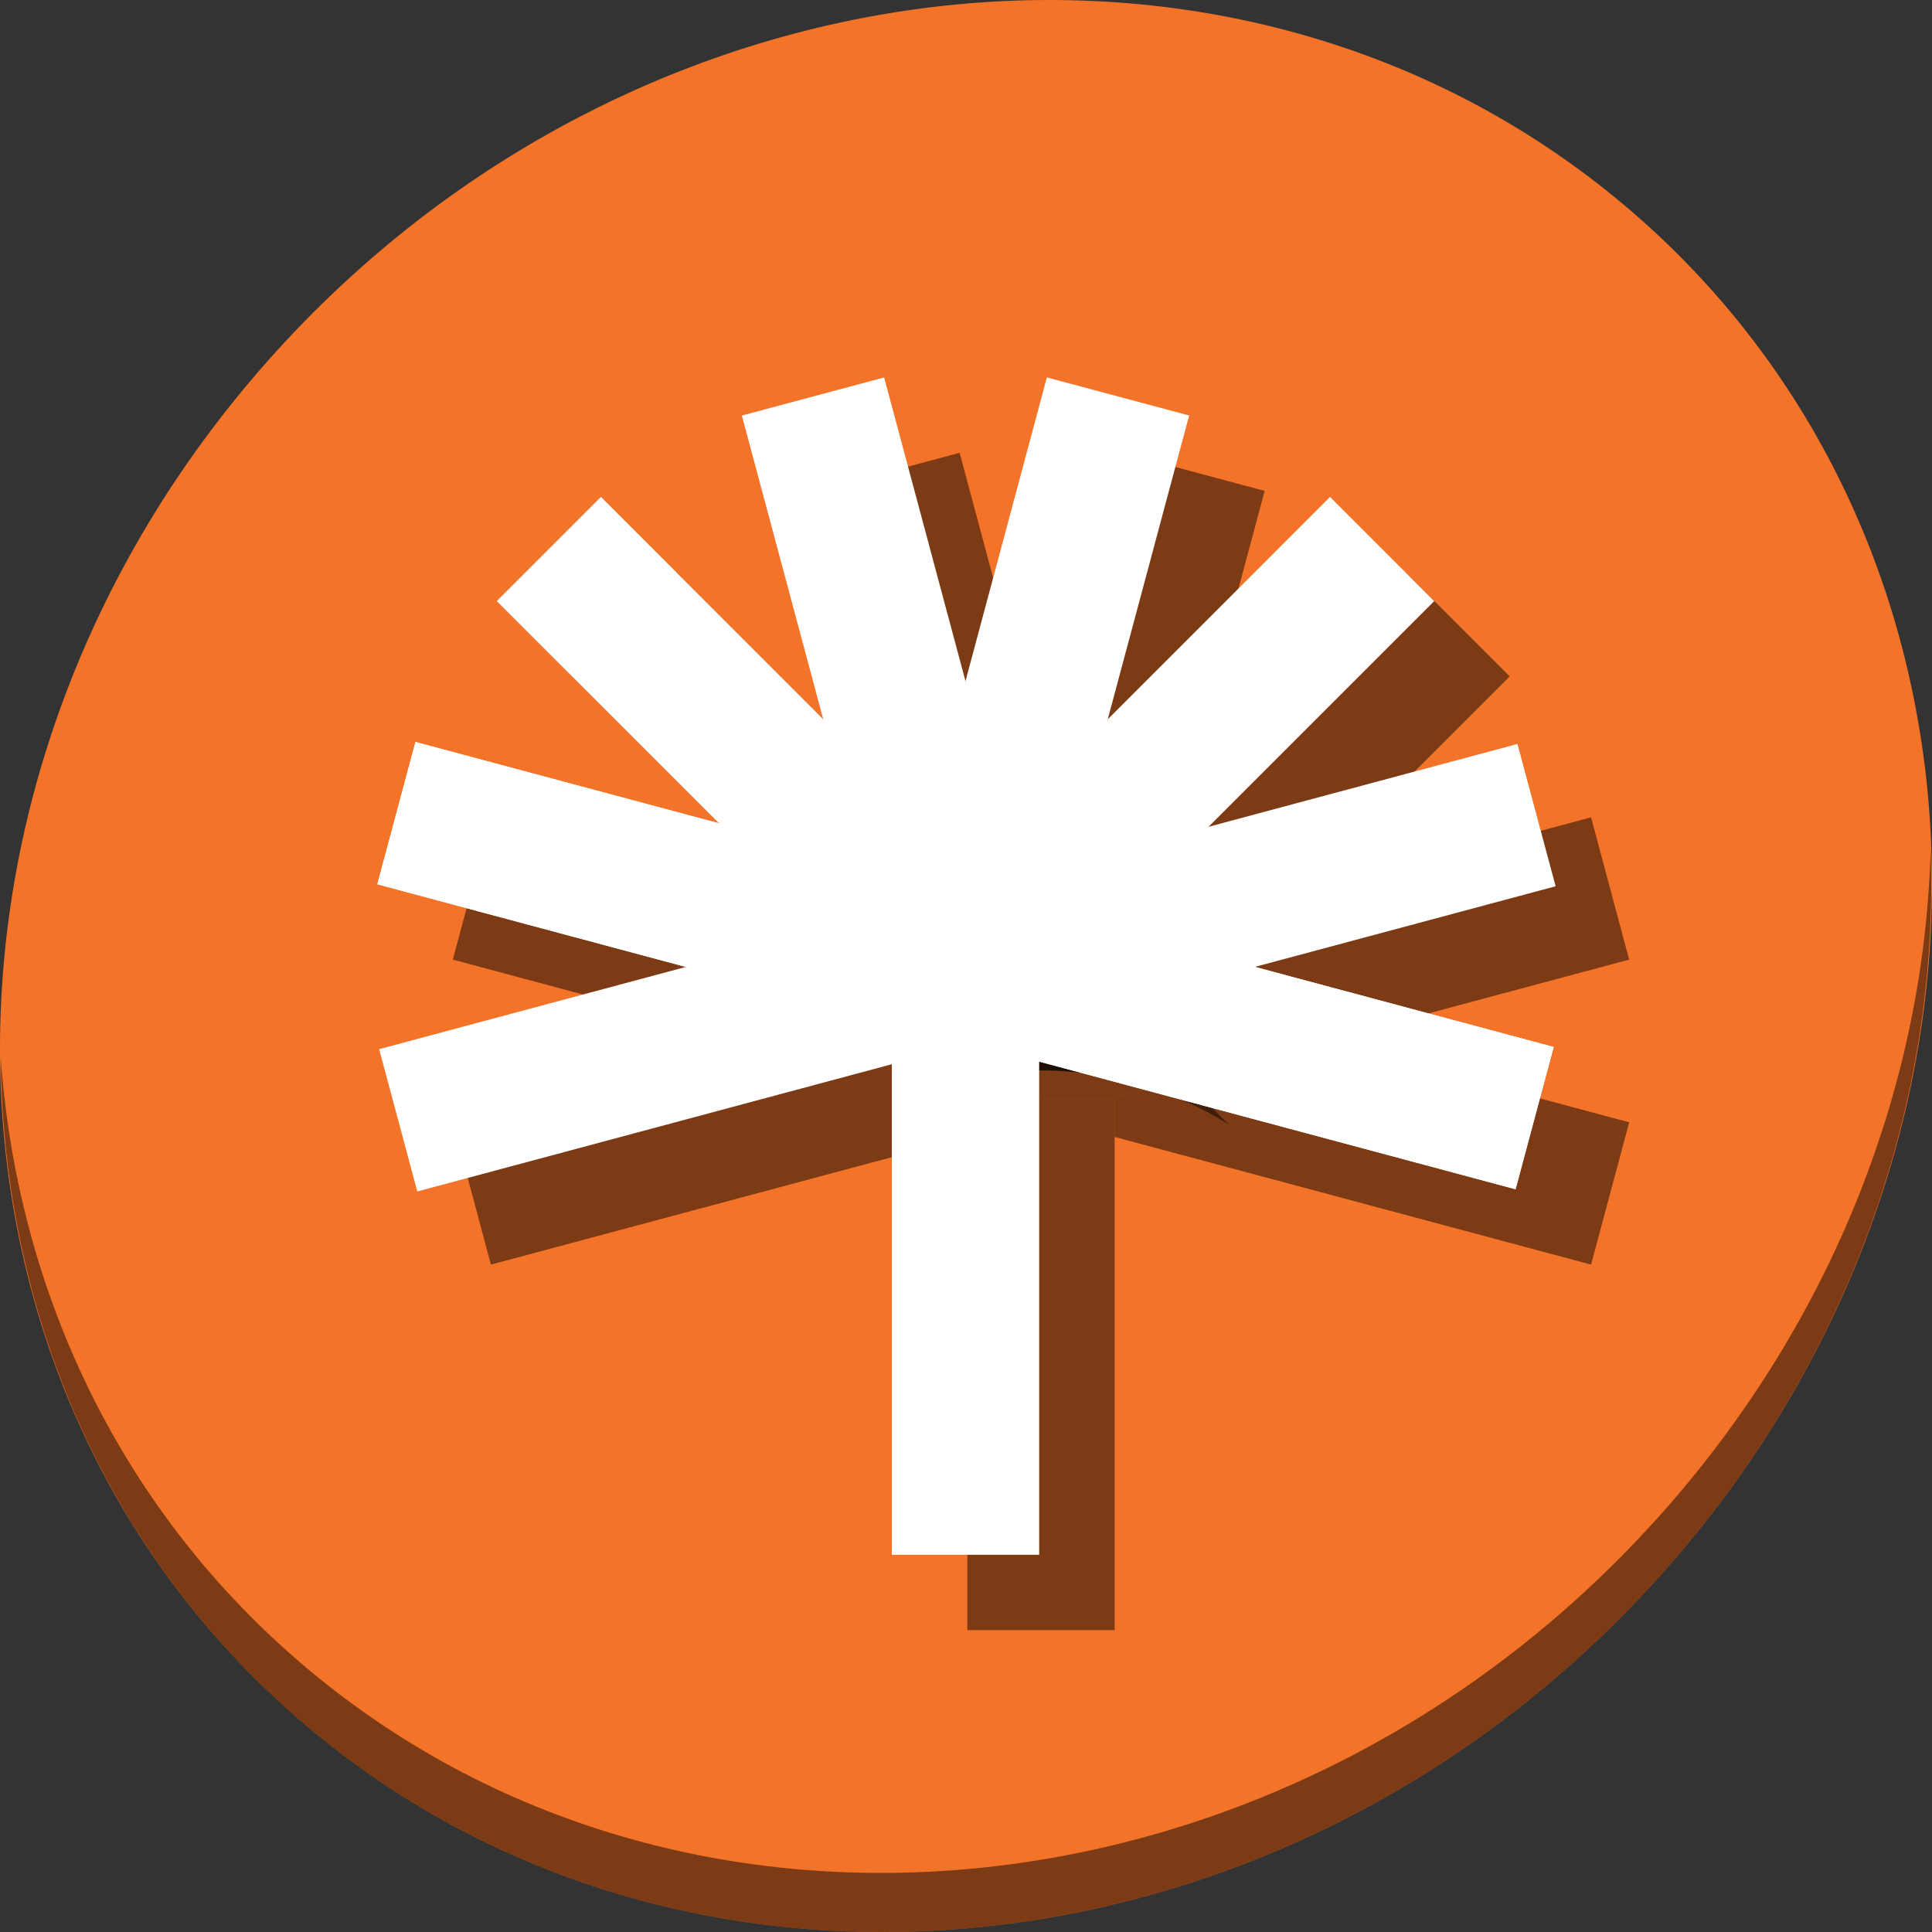 <?xml version="1.0" encoding="UTF-8" standalone="no"?>
<!-- Created with Inkscape (http://www.inkscape.org/) -->

<svg
   xmlns:dc="http://purl.org/dc/elements/1.1/"
   xmlns:cc="http://creativecommons.org/ns#"
   xmlns:rdf="http://www.w3.org/1999/02/22-rdf-syntax-ns#"
   xmlns:svg="http://www.w3.org/2000/svg"
   xmlns="http://www.w3.org/2000/svg"
   xmlns:sodipodi="http://sodipodi.sourceforge.net/DTD/sodipodi-0.dtd"
   xmlns:inkscape="http://www.inkscape.org/namespaces/inkscape"
   width="512"
   height="512"
   id="svg2"
   version="1.1"
   inkscape:version="0.92.3 (2405546, 2018-03-11)"
   viewBox="0 0 512 512"
   sodipodi:docname="spideroak.svg">
  <rect x="0" y="0" width="512" height="512" fill="#333333" stroke="none"/>
  <defs
     id="defs4" />
  <sodipodi:namedview
     id="base"
     pagecolor="#ffffff"
     bordercolor="#666666"
     borderopacity="1.0"
     inkscape:pageopacity="0"
     inkscape:pageshadow="2"
     inkscape:zoom="0.27813228"
     inkscape:cx="395.35697"
     inkscape:cy="122.34605"
     inkscape:document-units="px"
     inkscape:current-layer="layer1"
     showgrid="false"
     inkscape:showpageshadow="false"
     borderlayer="true"
     units="px"
     fit-margin-top="0"
     fit-margin-left="0"
     fit-margin-right="0"
     fit-margin-bottom="0"
     showguides="true"
     inkscape:window-width="774"
     inkscape:window-height="523"
     inkscape:window-x="4"
     inkscape:window-y="86"
     inkscape:window-maximized="0"
     inkscape:snap-global="false" />
  <g
     inkscape:label="Capa 1"
     inkscape:groupmode="layer"
     id="layer1"
     transform="translate(38.119,8.733)">
    <g
       id="g947">
      <path
         style="fill:#f37329;fill-opacity:1;stroke-width:11.11"
         inkscape:connector-curvature="0"
         d="m 394.794,47.741 c 102.193,88.575 105.827,249.7 8.117,359.899 C 305.201,517.839 143.16,535.368 40.968,446.793 -61.225,358.219 -64.859,197.093 32.851,86.894 130.561,-23.305 292.601,-40.833 394.794,47.741 Z"
         id="path911" />
      <path
         style="opacity:1;fill:#000000;fill-opacity:0.49;stroke-width:11.11"
         inkscape:connector-curvature="0"
         d="m 473.516,216.171 c -1.551,61.312 -25.161,124.155 -70.966,175.814 C 304.84,502.184 142.799,519.713 40.607,431.138 -7.292,389.623 -33.622,332.19 -37.925,271.496 c 0.605,66.357 26.924,130.253 78.885,175.29 102.193,88.575 264.241,71.037 361.943,-39.153 49.705,-56.058 73.005,-125.291 70.613,-191.462 z"
         id="path913" />
      <path
         inkscape:connector-curvature="0"
         id="rect86"
         transform="translate(-38.119,-8.733)"
         d="M 130.104,216.602 120,254.309 l 80.459,21.559 75.414,-20.207 z m 221.18,59.266 -58.232,15.604 h 2.342 v 9.834 l 126.254,33.828 10.102,-37.705 z"
         style="fill:#000000;fill-opacity:0.49;stroke:none;stroke-width:9.434" />
      <path
         inkscape:connector-curvature="0"
         id="rect88"
         transform="translate(-38.119,-8.733)"
         d="m 421.645,216.602 -131.973,35.361 9.289,34.67 c -7.394,-1.864 -15.097,-2.957 -23.086,-2.957 -6.047,0 -11.936,0.623 -17.658,1.707 L 251.969,262.066 120,297.426 l 10.104,37.707 126.254,-33.83 v -9.832 h 36.693 l 138.697,-37.164 z"
         style="fill:#000000;fill-opacity:0.49;stroke:none;stroke-width:9.434" />
      <path
         style="fill:#000000;fill-opacity:0.49;stroke:none;stroke-width:9.434"
         d="M 334.369,142.923 231.931,245.361 275.465,257.026 361.968,170.522 Z"
         id="path90"
         inkscape:connector-curvature="0"
         sodipodi:nodetypes="ccccc" />
      <path
         style="fill:#000000;fill-opacity:0.49;stroke:none;stroke-width:9.434"
         d="m 259.317,111.267 -44.647,166.634 c 7.394,-1.863 15.097,-2.958 23.086,-2.958 6.047,0 11.935,0.625 17.658,1.708 l 41.613,-155.289 -37.709,-10.094 z"
         id="path92"
         inkscape:connector-curvature="0" />
      <path
         style="fill:#000000;fill-opacity:0.49;stroke:none;stroke-width:9.434"
         d="m 216.194,111.267 -37.709,10.094 41.613,155.289 c 5.723,-1.084 11.61,-1.708 17.658,-1.708 7.989,0 15.692,1.094 23.086,2.958 L 216.194,111.267 Z"
         id="path94"
         inkscape:connector-curvature="0" />
      <path
         style="fill:#000000;fill-opacity:0.49;stroke:none;stroke-width:9.434"
         d="m 141.142,142.923 -27.599,27.599 106.174,106.174 c 5.839,-1.132 11.859,-1.754 18.039,-1.754 18.305,0 35.296,5.282 49.694,14.288 z"
         id="path96"
         inkscape:connector-curvature="0"
         sodipodi:nodetypes="cccscc" />
      <rect
         style="fill:#000000;fill-opacity:0.49;stroke:none;stroke-width:9.434"
         id="rect98"
         width="39.036"
         height="140.529"
         x="218.237"
         y="282.739"
         ry="0" />
      <g
         style="fill:#ffffff"
         transform="matrix(9.434,0,0,9.434,911.387,-3484.124)"
         id="g73">
        <rect
           ry="0"
           y="14.796"
           x="-403.137"
           height="33.102"
           width="4.138"
           id="rect4163"
           style="fill:#ffffff;fill-opacity:1;stroke:none"
           transform="rotate(-75)" />
        <rect
           transform="matrix(0.259,0.966,0.966,-0.259,0,0)"
           style="fill:#ffffff;fill-opacity:1;stroke:none"
           id="rect4165"
           width="4.138"
           height="33.102"
           x="360.94"
           y="-189.938"
           ry="0" />
        <path
           style="fill:#ffffff;fill-opacity:1;stroke:none"
           d="m -63.284,382.349 -10.858,10.859 4.615,1.236 9.169,-9.169 z"
           id="rect4167"
           inkscape:connector-curvature="0"
           sodipodi:nodetypes="ccccc" />
        <path
           style="fill:#ffffff;fill-opacity:1;stroke:none"
           d="m -71.24,378.993 -4.733,17.663 c 0.784,-0.197 1.6,-0.314 2.447,-0.314 0.641,0 1.265,0.066 1.872,0.181 l 4.411,-16.461 -3.997,-1.07 z"
           id="rect4169"
           inkscape:connector-curvature="0" />
        <path
           style="fill:#ffffff;fill-opacity:1;stroke:none"
           d="m -75.811,378.993 -3.997,1.07 4.411,16.461 c 0.607,-0.115 1.231,-0.181 1.872,-0.181 0.847,0 1.663,0.116 2.447,0.314 l -4.733,-17.663 z"
           id="rect4171"
           inkscape:connector-curvature="0" />
        <path
           style="fill:#ffffff;fill-opacity:1;stroke:none"
           d="m -83.766,382.349 -2.926,2.926 11.255,11.254 c 0.619,-0.12 1.257,-0.186 1.912,-0.186 1.94,0 3.741,0.56 5.268,1.515 z"
           id="rect4173"
           inkscape:connector-curvature="0"
           sodipodi:nodetypes="cccscc" />
        <rect
           style="fill:#ffffff;fill-opacity:1;stroke:none"
           id="rect4120"
           width="4.138"
           height="14.896"
           x="-75.594"
           y="397.169"
           ry="0" />
        <rect
           transform="rotate(-75)"
           style="fill:#ffffff;fill-opacity:1;stroke:none"
           id="rect4190"
           width="4.138"
           height="33.102"
           x="-403.137"
           y="14.796"
           ry="0" />
      </g>
    </g>
  </g>
</svg>
